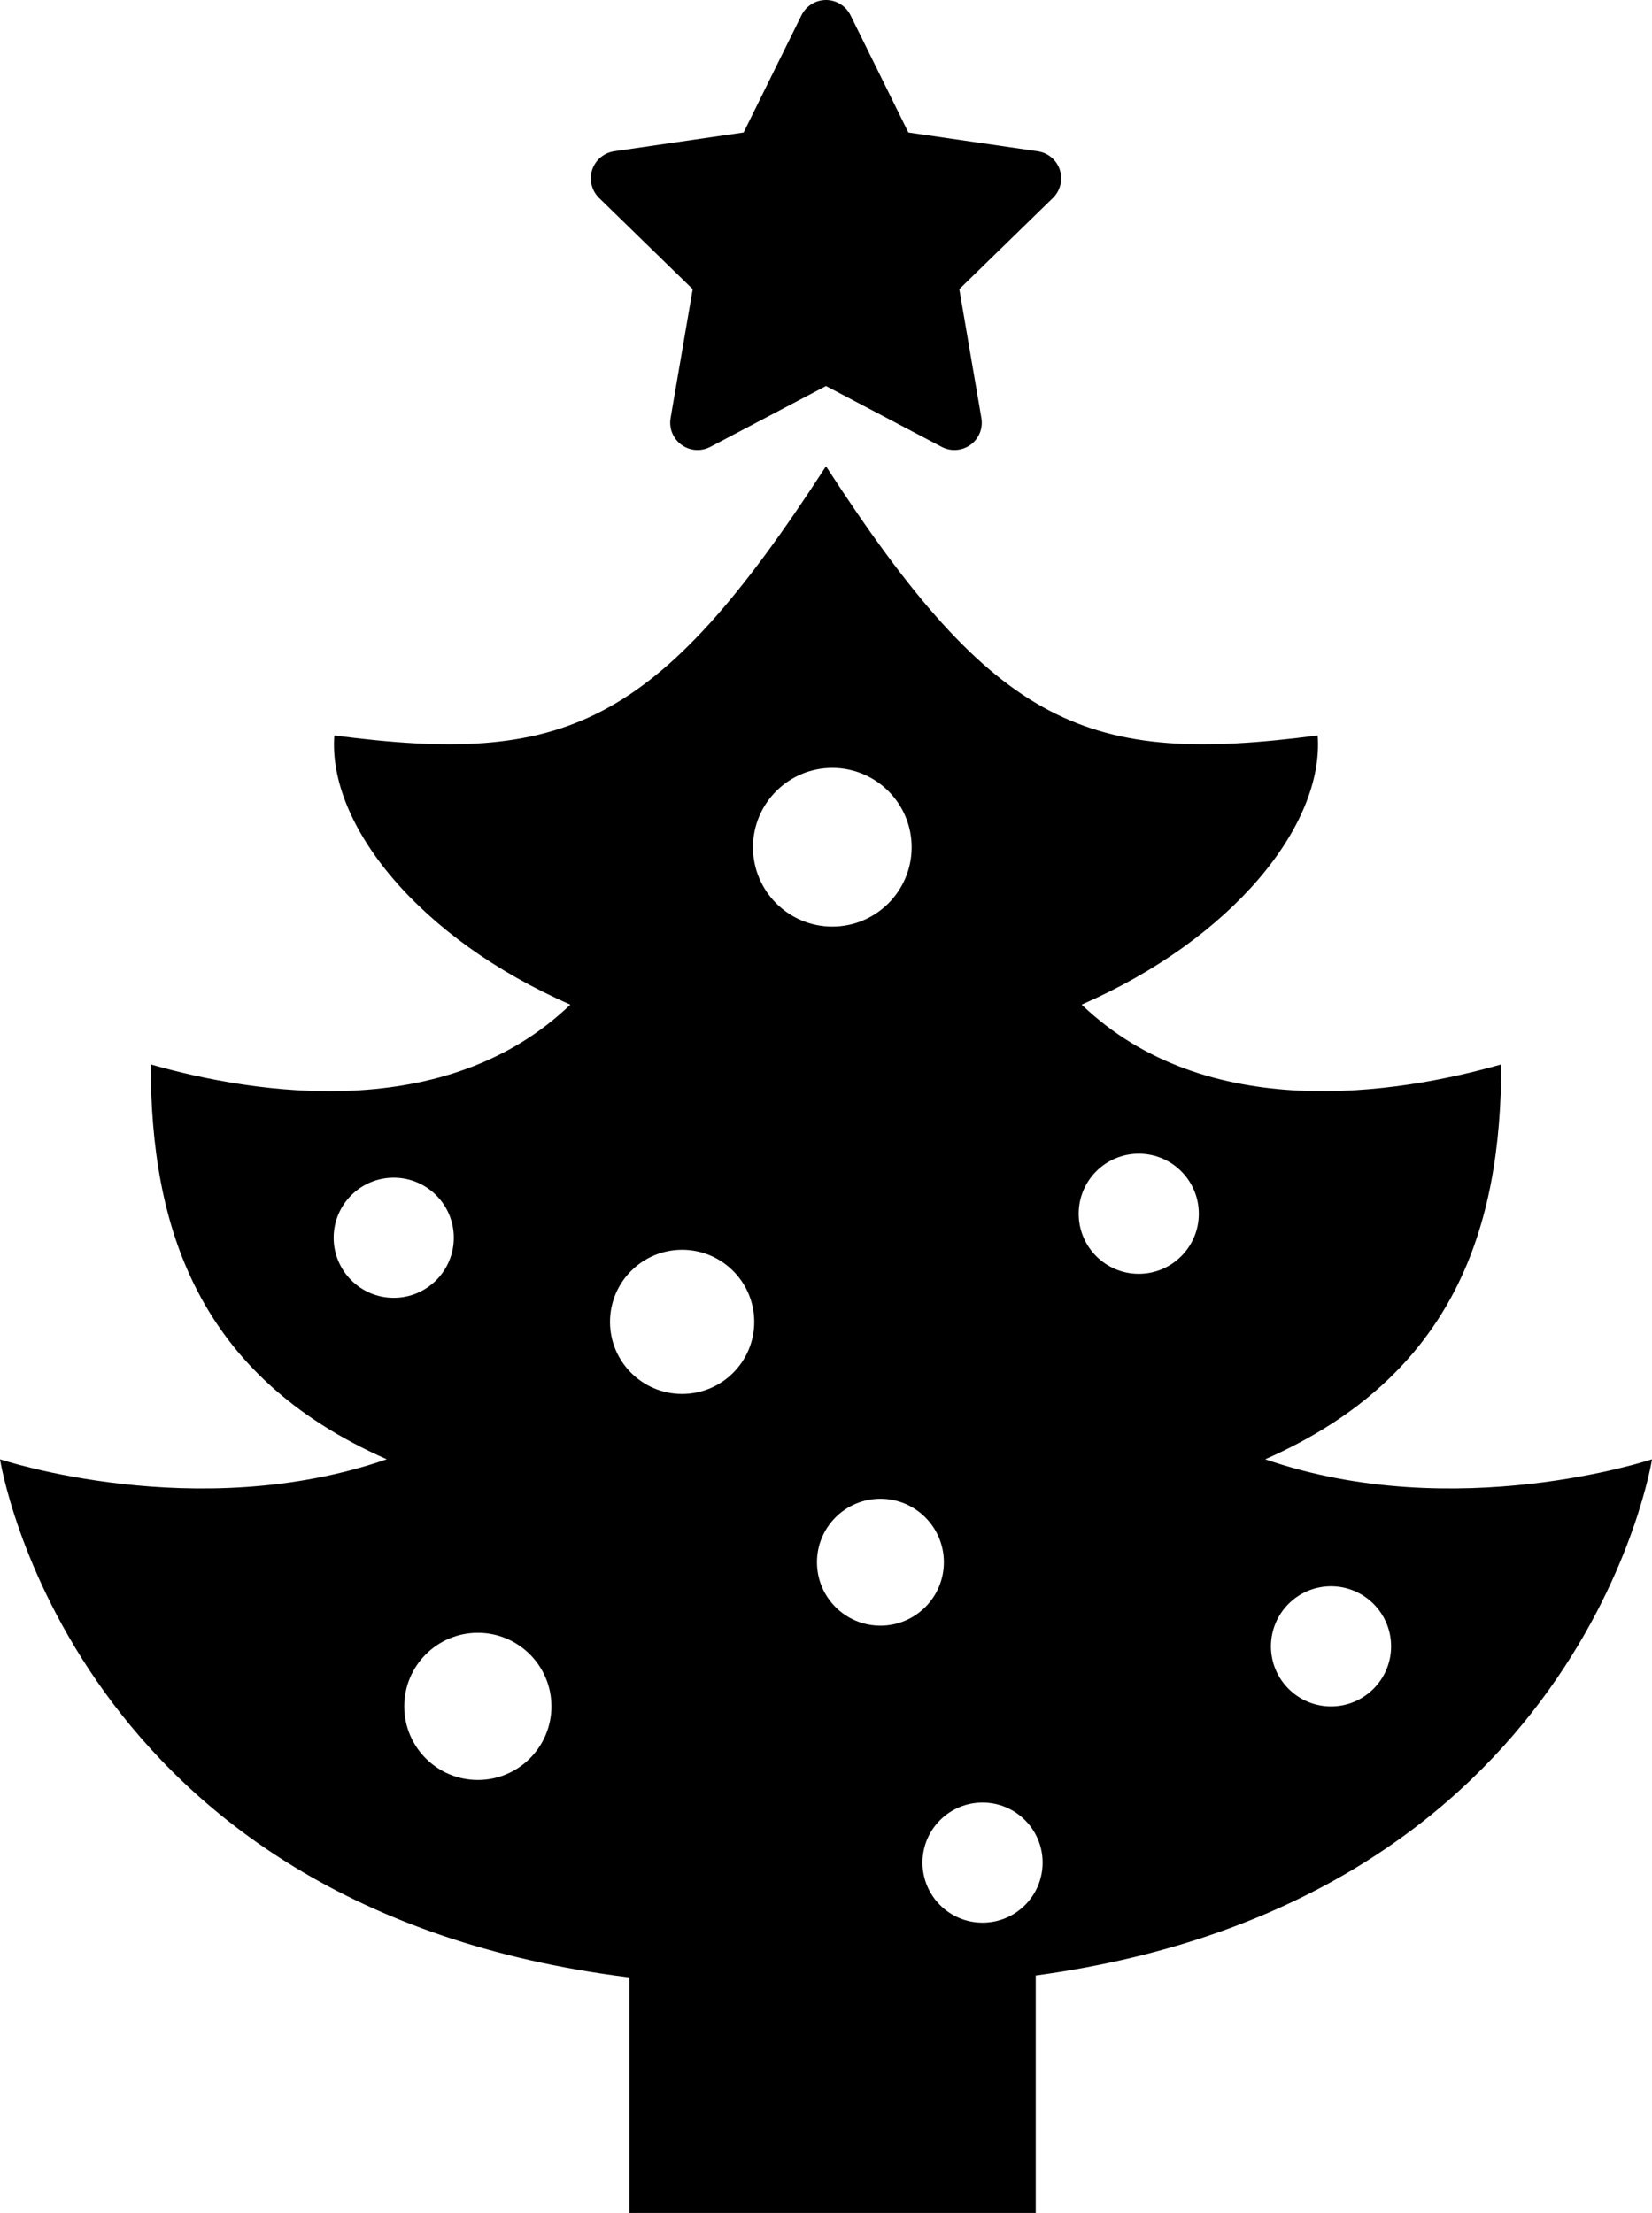 <?xml version="1.0" encoding="utf-8"?>
<!-- Generator: Adobe Illustrator 12.0.0, SVG Export Plug-In . SVG Version: 6.00 Build 51448)  -->
<!DOCTYPE svg PUBLIC "-//W3C//DTD SVG 1.1//EN" "http://www.w3.org/Graphics/SVG/1.1/DTD/svg11.dtd">
<svg  version="1.1" xmlns="http://www.w3.org/2000/svg" xmlns:xlink="http://www.w3.org/1999/xlink" width="141.546" height="189.61" viewBox="0 0 141.546 189.61"
	 overflow="visible" enable-background="new 0 0 141.546 189.61" xml:space="preserve">
<g id="レイヤー_1">
</g>
<g id="_x32_">
	<g>
		<path d="M59.351,24.777l-1.893,11.045c-0.151,0.877,0.21,1.765,0.93,2.287c0.723,0.526,1.678,0.594,2.467,0.182l9.917-5.216
			l9.918,5.216c0.789,0.413,1.744,0.342,2.467-0.182c0.718-0.522,1.081-1.409,0.929-2.287l-1.892-11.045l8.022-7.817
			c0.638-0.626,0.865-1.558,0.593-2.402c-0.275-0.848-1.009-1.466-1.891-1.596L77.83,11.351L72.871,1.303
			C72.476,0.507,71.664,0,70.772,0c-0.891,0-1.703,0.507-2.098,1.303l-4.959,10.047l-11.089,1.611
			c-0.882,0.13-1.615,0.748-1.891,1.596c-0.272,0.844-0.045,1.776,0.592,2.402L59.351,24.777z"/>
		<path d="M108.406,125.033c16.287-7.179,20.22-19.988,20.22-33.832c-8.987,2.564-25.273,5.129-35.948-5.124
			C105.597,80.44,113.46,70.7,112.9,63.016c-19.659,2.563-27.521-0.511-42.128-23.066C56.17,62.505,48.304,65.579,28.645,63.016
			C28.083,70.7,35.948,80.44,48.868,86.078c-10.675,10.253-26.961,7.688-35.952,5.124c0,13.843,3.935,26.653,20.222,33.832
			c-16.287,5.635-33.137,0-33.137,0s5.972,38.475,53.922,44.397v20.18H71.33h17.413v-20.343
			c46.904-6.388,52.804-44.234,52.804-44.234S124.693,130.668,108.406,125.033z M28.588,106.052c0-2.84,2.305-5.146,5.147-5.146
			c2.844,0,5.147,2.306,5.147,5.146c0,2.845-2.303,5.149-5.147,5.149S28.588,108.896,28.588,106.052z M40.942,152.513
			c-3.483,0-6.305-2.82-6.305-6.308c0-3.48,2.822-6.303,6.305-6.303c3.483,0,6.305,2.822,6.305,6.303
			C47.247,149.692,44.425,152.513,40.942,152.513z M58.444,119.438c-3.41,0-6.177-2.765-6.177-6.177
			c0-3.411,2.767-6.177,6.177-6.177c3.413,0,6.18,2.766,6.18,6.177C64.624,116.673,61.857,119.438,58.444,119.438z M64.516,72.594
			c0-3.755,3.046-6.799,6.797-6.799c3.755,0,6.798,3.044,6.798,6.799c0,3.75-3.044,6.799-6.798,6.799
			C67.562,79.394,64.516,76.344,64.516,72.594z M69.999,133.856c0-3.003,2.433-5.438,5.437-5.438c3.003,0,5.437,2.434,5.437,5.438
			c0,3.002-2.434,5.435-5.437,5.435C72.431,139.291,69.999,136.858,69.999,133.856z M84.186,164.74
			c-2.845,0-5.147-2.303-5.147-5.147c0-2.842,2.303-5.146,5.147-5.146c2.842,0,5.147,2.304,5.147,5.146
			C89.333,162.438,87.028,164.74,84.186,164.74z M97.57,109.145c-2.843,0-5.147-2.306-5.147-5.149c0-2.841,2.305-5.146,5.147-5.146
			c2.844,0,5.147,2.305,5.147,5.146C102.717,106.839,100.414,109.145,97.57,109.145z M114.044,146.209
			c-2.843,0-5.148-2.305-5.148-5.149c0-2.84,2.306-5.146,5.148-5.146c2.842,0,5.147,2.306,5.147,5.146
			C119.192,143.904,116.886,146.209,114.044,146.209z"/>
	</g>
</g>
</svg>
